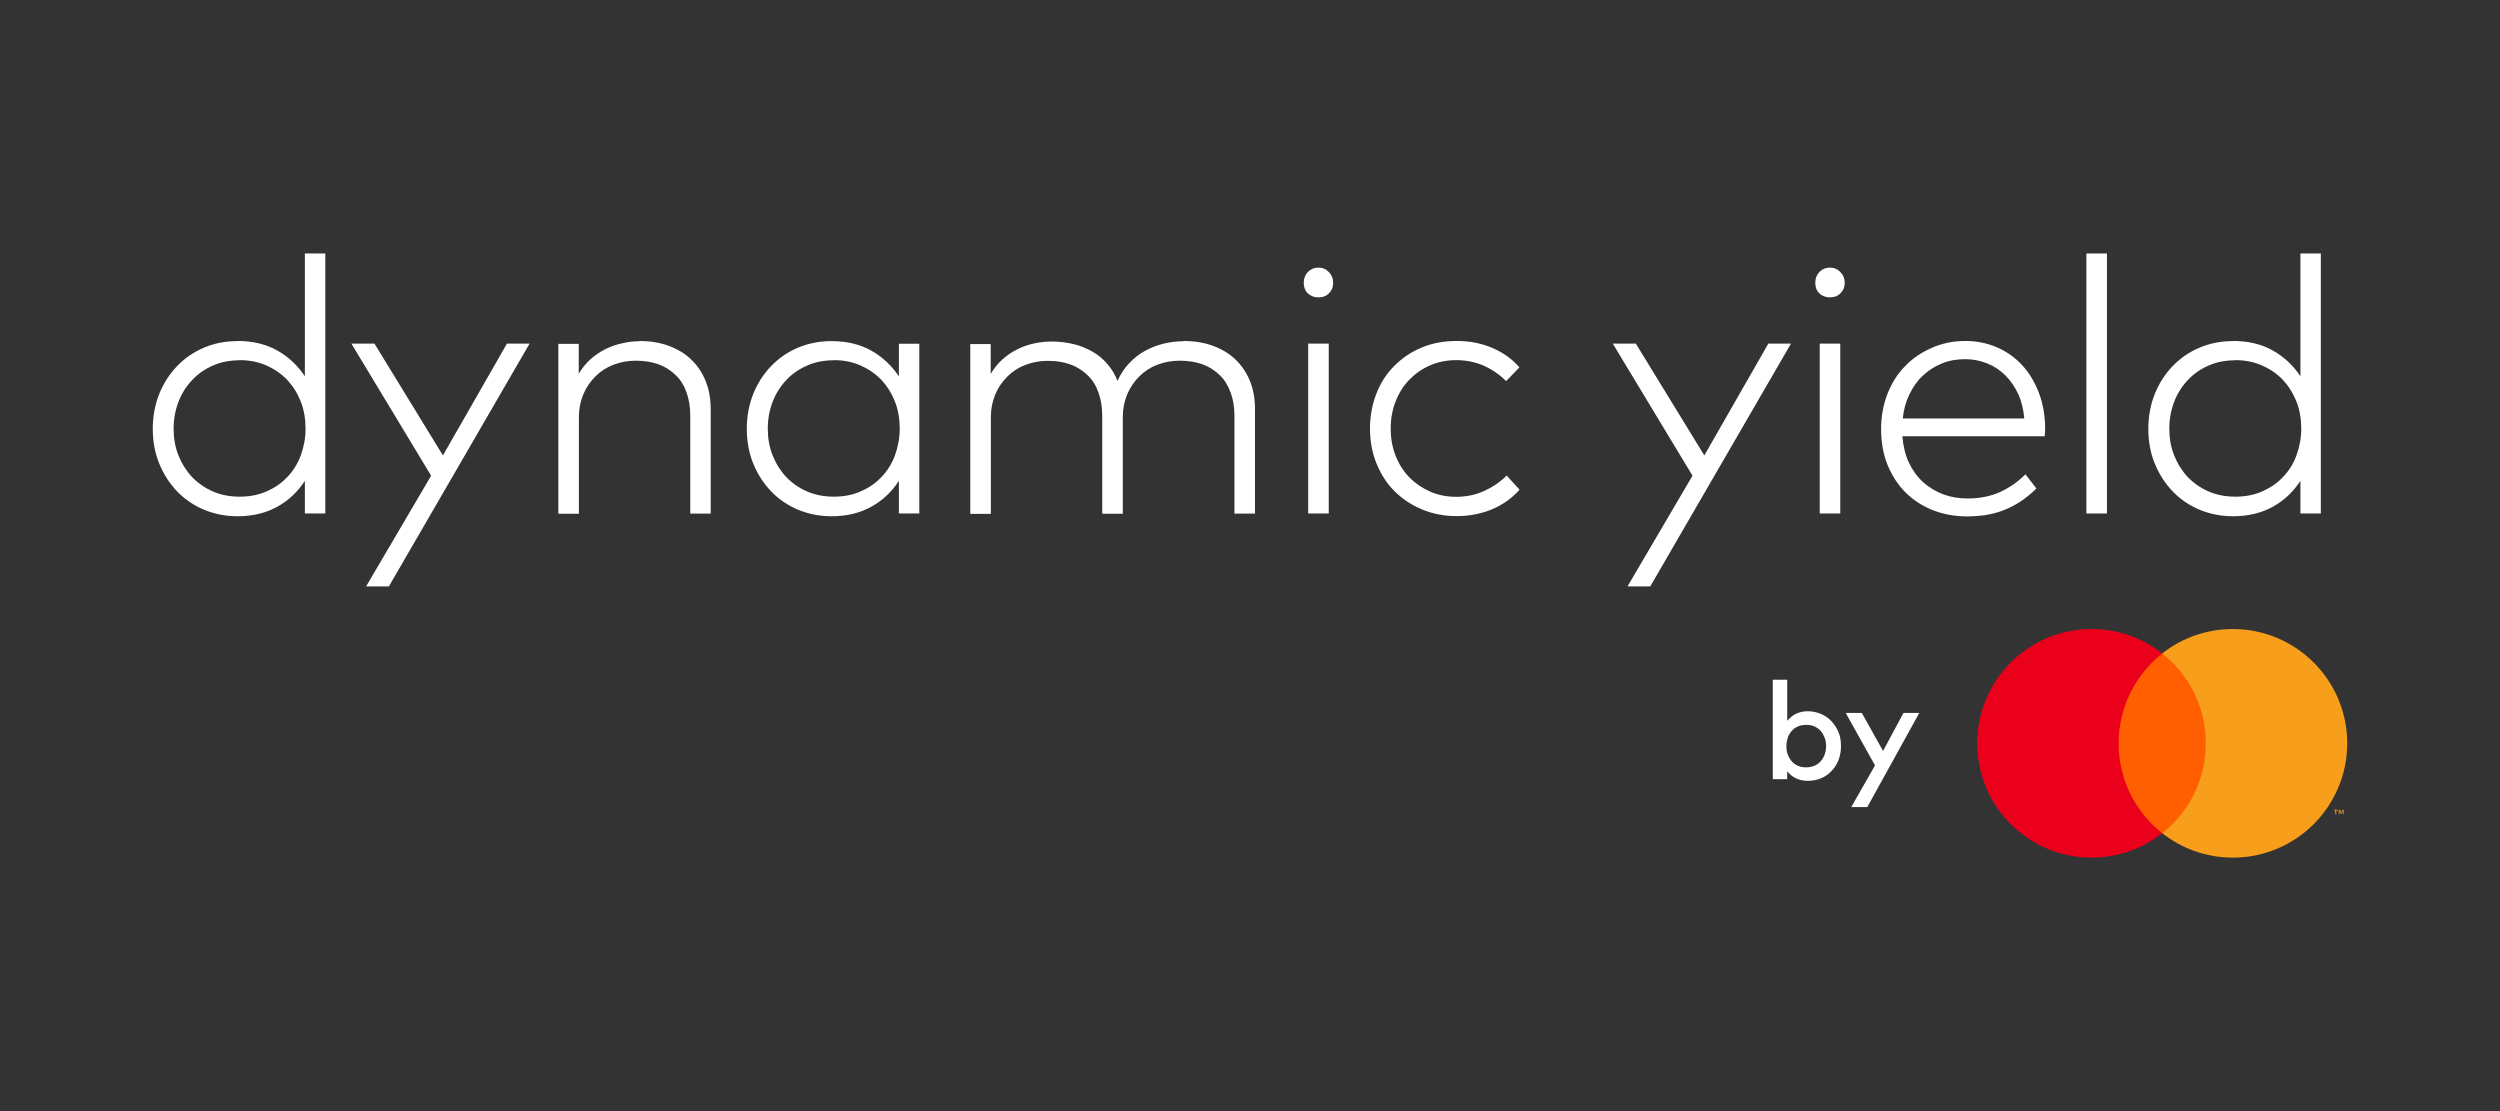 <?xml version="1.0" encoding="UTF-8"?><svg id="Layer_1" xmlns="http://www.w3.org/2000/svg" viewBox="0 0 180 80"><rect x="0" y="0" width="180" height="80" fill="#333333" stroke="none"/><defs><style>.cls-1{fill:none;}.cls-1,.cls-2,.cls-3,.cls-4,.cls-5{stroke-width:0px;}.cls-2{fill:#f79e1b;}.cls-3{fill:#ff5f00;}.cls-4{fill:#fff;}.cls-5{fill:#eb001b;}</style></defs><rect class="cls-1" width="180" height="80"/><rect class="cls-3" x="152.08" y="47.05" width="7.2" height="12.94"/><path class="cls-5" d="m152.54,53.52c0-2.62,1.23-4.96,3.14-6.47-1.4-1.11-3.17-1.76-5.09-1.76-4.54,0-8.23,3.69-8.23,8.23s3.69,8.23,8.23,8.23c1.92,0,3.69-.66,5.09-1.76-1.91-1.5-3.14-3.84-3.14-6.47"/><path class="cls-2" d="m169,53.52c0,4.54-3.69,8.23-8.23,8.23-1.92,0-3.69-.66-5.09-1.76,1.91-1.5,3.14-3.84,3.14-6.47s-1.23-4.96-3.14-6.47c1.4-1.11,3.17-1.76,5.09-1.76,4.54,0,8.23,3.69,8.23,8.23"/><path class="cls-2" d="m168.21,58.62v-.26h.1v-.06h-.27v.06h.1v.26h.07Zm.53,0v-.32h-.08l-.09.21-.1-.21h-.08v.32h.06v-.24l.09.2h.06l.09-.2v.24h.06Z"/><path class="cls-4" d="m130.17,51.21c.33,0,.64.07.93.19.29.12.54.29.76.52.21.23.38.49.51.79s.18.64.18,1.01-.06.7-.18,1.01-.29.57-.51.79c-.21.23-.46.4-.76.52-.29.12-.6.18-.93.18s-.63-.07-.88-.19c-.24-.12-.45-.29-.61-.5v.57h-1.04v-7.16h1.04v2.96c.17-.2.37-.37.61-.5.25-.12.54-.19.88-.19Zm-.12.98c-.21,0-.41.03-.59.11-.18.08-.33.18-.45.32s-.23.29-.29.49-.1.38-.1.61.03.42.1.61.17.35.29.49.27.24.45.32.37.11.59.11c.23,0,.42-.05.6-.12.18-.08.33-.19.45-.33.12-.14.21-.29.28-.49s.1-.38.1-.59-.03-.41-.1-.59-.16-.35-.28-.49-.27-.25-.45-.33c-.18-.09-.37-.12-.6-.12Z"/><path class="cls-4" d="m134.44,58.11h-1.15l1.71-3-2.11-3.78h1.16l1.53,2.74,1.47-2.74h1.14l-3.74,6.77Z"/><path class="cls-4" d="m17.1,24.55c1.12,0,2.08.24,2.89.7s1.46,1.09,1.96,1.84v-8.84h1.47v18.72h-1.47v-2.35c-.5.77-1.14,1.39-1.96,1.85s-1.77.7-2.89.7c-.86,0-1.66-.16-2.41-.47s-1.39-.76-1.93-1.31c-.54-.57-.97-1.22-1.29-2-.32-.77-.47-1.62-.47-2.52s.16-1.75.47-2.52.75-1.44,1.29-2,1.19-1.01,1.93-1.32c.75-.32,1.55-.47,2.41-.47Zm.16,1.39c-.7,0-1.35.12-1.93.38-.59.26-1.09.6-1.5,1.05-.42.44-.75.96-.98,1.56s-.35,1.24-.35,1.93.11,1.33.35,1.93.57,1.12.98,1.56c.43.44.93.79,1.51,1.04s1.22.37,1.92.37,1.33-.12,1.91-.37,1.09-.59,1.5-1.03c.43-.44.76-.96.98-1.56s.35-1.24.35-1.94-.11-1.36-.35-1.96c-.24-.6-.57-1.12-.98-1.56-.43-.44-.93-.78-1.5-1.03s-1.21-.38-1.91-.38Z"/><path class="cls-4" d="m28,42.22h-1.64l4.68-7.97-5.74-9.51h1.66l4.93,8.05,4.61-8.05h1.63l-10.13,17.48Z"/><path class="cls-4" d="m46.03,24.55c.76,0,1.46.11,2.09.34.63.23,1.18.55,1.63.98.45.43.8.94,1.05,1.55s.37,1.29.37,2.05v7.51h-1.47v-7.04c0-.61-.09-1.18-.26-1.66-.17-.5-.43-.92-.77-1.25-.34-.34-.75-.61-1.23-.79s-1.04-.27-1.66-.27c-.58,0-1.11.1-1.61.29s-.93.47-1.3.84-.66.79-.87,1.29-.32,1.05-.32,1.64v6.96h-1.48v-12.23h1.47v2.15c.24-.41.53-.76.85-1.05.33-.29.68-.53,1.06-.72s.78-.33,1.2-.42c.41-.1.83-.15,1.24-.15Z"/><path class="cls-4" d="m66.19,36.97h-1.47v-2.35c-.5.77-1.14,1.39-1.96,1.85s-1.77.7-2.89.7c-.86,0-1.66-.16-2.41-.47s-1.39-.76-1.93-1.31c-.54-.57-.97-1.22-1.29-2-.32-.77-.47-1.62-.47-2.52s.16-1.75.47-2.52.75-1.44,1.29-2,1.19-1.01,1.93-1.32,1.55-.47,2.41-.47c1.12,0,2.08.24,2.89.7s1.46,1.09,1.96,1.84v-2.35h1.47v12.23Zm-6.15-11.03c-.7,0-1.35.12-1.93.38-.59.26-1.09.6-1.5,1.05-.42.44-.75.96-.98,1.56s-.35,1.24-.35,1.93.11,1.33.35,1.93.57,1.12.98,1.56c.43.44.93.79,1.51,1.04s1.22.37,1.92.37,1.33-.12,1.91-.37,1.09-.59,1.5-1.03c.43-.44.76-.96.98-1.56s.35-1.24.35-1.94-.11-1.36-.35-1.96c-.24-.6-.57-1.12-.98-1.56-.43-.44-.93-.78-1.5-1.03s-1.22-.38-1.91-.38Z"/><path class="cls-4" d="m85.21,24.55c.76,0,1.46.11,2.1.34.63.23,1.18.55,1.63.98s.8.94,1.05,1.55.37,1.29.37,2.05v7.51h-1.48v-7.04c0-.61-.09-1.18-.27-1.66-.18-.5-.43-.92-.77-1.25-.34-.34-.75-.61-1.23-.79-.49-.18-1.05-.27-1.67-.27-.58,0-1.11.1-1.61.29-.5.19-.93.47-1.3.84s-.66.79-.87,1.29c-.21.5-.32,1.05-.32,1.64v6.96h-1.48v-7.04c0-.61-.09-1.18-.26-1.66-.17-.5-.43-.92-.77-1.25-.34-.34-.75-.61-1.23-.79-.49-.18-1.04-.27-1.66-.27-.58,0-1.11.1-1.61.29s-.93.47-1.3.84-.66.79-.87,1.29-.32,1.05-.32,1.64v6.96h-1.48v-12.23h1.47v2.15c.24-.41.53-.76.85-1.05.33-.29.68-.53,1.06-.72s.78-.33,1.2-.42c.42-.09.84-.14,1.27-.14.58,0,1.11.07,1.61.19s.95.32,1.36.55.76.54,1.06.89c.31.35.54.76.72,1.2.23-.5.51-.94.86-1.29.35-.36.72-.66,1.14-.88s.86-.4,1.32-.51.95-.17,1.42-.17Z"/><path class="cls-4" d="m94.92,19.27c.31,0,.55.1.76.32.2.2.31.46.31.77s-.1.55-.31.76-.45.29-.76.29-.55-.1-.76-.29c-.2-.2-.29-.45-.29-.76s.1-.57.29-.77.45-.32.76-.32Zm.75,17.7h-1.48v-12.23h1.48v12.23Z"/><path class="cls-4" d="m104.89,24.55c.92,0,1.75.16,2.53.49s1.44.79,1.98,1.41l-.96.99c-.47-.47-1.02-.85-1.61-1.11-.6-.26-1.25-.4-1.98-.4-.67,0-1.29.12-1.87.37s-1.07.59-1.5,1.03c-.43.44-.76.96-.99,1.56-.24.6-.36,1.25-.36,1.97s.12,1.37.36,1.97c.24.6.57,1.12.99,1.55.43.43.93.77,1.5,1.02s1.2.37,1.87.37c.72,0,1.4-.14,2.01-.42s1.15-.64,1.62-1.11l.93,1.02c-.55.61-1.22,1.09-1.99,1.41s-1.62.49-2.52.49-1.76-.16-2.53-.49c-.77-.32-1.42-.76-1.98-1.32s-.98-1.23-1.29-2-.46-1.61-.46-2.5.16-1.74.46-2.51.73-1.44,1.29-2,1.22-1.01,1.98-1.32c.76-.32,1.61-.47,2.52-.47Z"/><path class="cls-4" d="m118.82,42.22h-1.64l4.68-7.97-5.74-9.51h1.66l4.93,8.05,4.61-8.05h1.63l-10.13,17.48Z"/><path class="cls-4" d="m131.75,19.27c.31,0,.55.1.76.32.2.2.31.46.31.77s-.1.55-.31.76-.45.29-.76.29-.55-.1-.76-.29c-.2-.2-.29-.45-.29-.76s.1-.57.29-.77.45-.32.76-.32Zm.75,17.7h-1.48v-12.23h1.48v12.23Z"/><path class="cls-4" d="m141.52,24.55c.81,0,1.57.16,2.27.46.7.31,1.3.73,1.81,1.29.51.55.9,1.21,1.2,1.98.29.77.44,1.61.45,2.52,0,.11,0,.21-.01.32,0,.1-.01.19-.02.29h-10.25c.06.71.21,1.35.47,1.9.26.55.61,1.03,1.03,1.41.43.38.92.68,1.46.88.55.2,1.14.29,1.76.29.86,0,1.63-.16,2.31-.46.68-.32,1.29-.73,1.83-1.28l.79,1.02c-.38.38-.79.71-1.19.97-.41.26-.81.46-1.23.62-.42.16-.85.26-1.28.33-.43.06-.87.09-1.31.09-.89,0-1.72-.16-2.48-.46-.76-.31-1.4-.73-1.96-1.29-.54-.55-.97-1.22-1.28-1.99s-.45-1.63-.45-2.55.16-1.76.46-2.54c.31-.78.73-1.45,1.28-2,.54-.57,1.19-.99,1.92-1.31.75-.33,1.55-.49,2.41-.49Zm-.02,1.31c-.62,0-1.2.1-1.71.32-.52.21-.97.51-1.36.88-.4.37-.71.83-.96,1.35-.25.52-.41,1.1-.47,1.72h8.75c-.06-.63-.19-1.21-.43-1.74-.24-.52-.54-.97-.92-1.35-.37-.37-.81-.67-1.31-.87s-1.03-.31-1.59-.31Z"/><path class="cls-4" d="m151.7,36.97h-1.48v-18.72h1.48v18.72Z"/><path class="cls-4" d="m160.78,24.55c1.12,0,2.08.24,2.89.7s1.46,1.09,1.96,1.84v-8.84h1.47v18.72h-1.47v-2.35c-.5.77-1.14,1.39-1.96,1.85s-1.77.7-2.89.7c-.86,0-1.66-.16-2.41-.47s-1.39-.76-1.93-1.31c-.54-.57-.97-1.22-1.29-2-.32-.77-.47-1.62-.47-2.52s.16-1.75.47-2.52.75-1.44,1.29-2,1.19-1.01,1.93-1.32c.75-.32,1.55-.47,2.41-.47Zm.17,1.39c-.7,0-1.35.12-1.93.38-.59.26-1.09.6-1.5,1.05-.42.44-.75.96-.98,1.56s-.35,1.24-.35,1.93.11,1.33.35,1.93.57,1.12.98,1.56c.43.44.93.79,1.51,1.04.59.25,1.22.37,1.92.37s1.33-.12,1.91-.37,1.09-.59,1.5-1.03c.43-.44.76-.96.98-1.56s.35-1.24.35-1.94-.11-1.36-.35-1.96c-.24-.6-.57-1.12-.98-1.56-.43-.44-.93-.78-1.5-1.03s-1.22-.38-1.91-.38Z"/></svg>